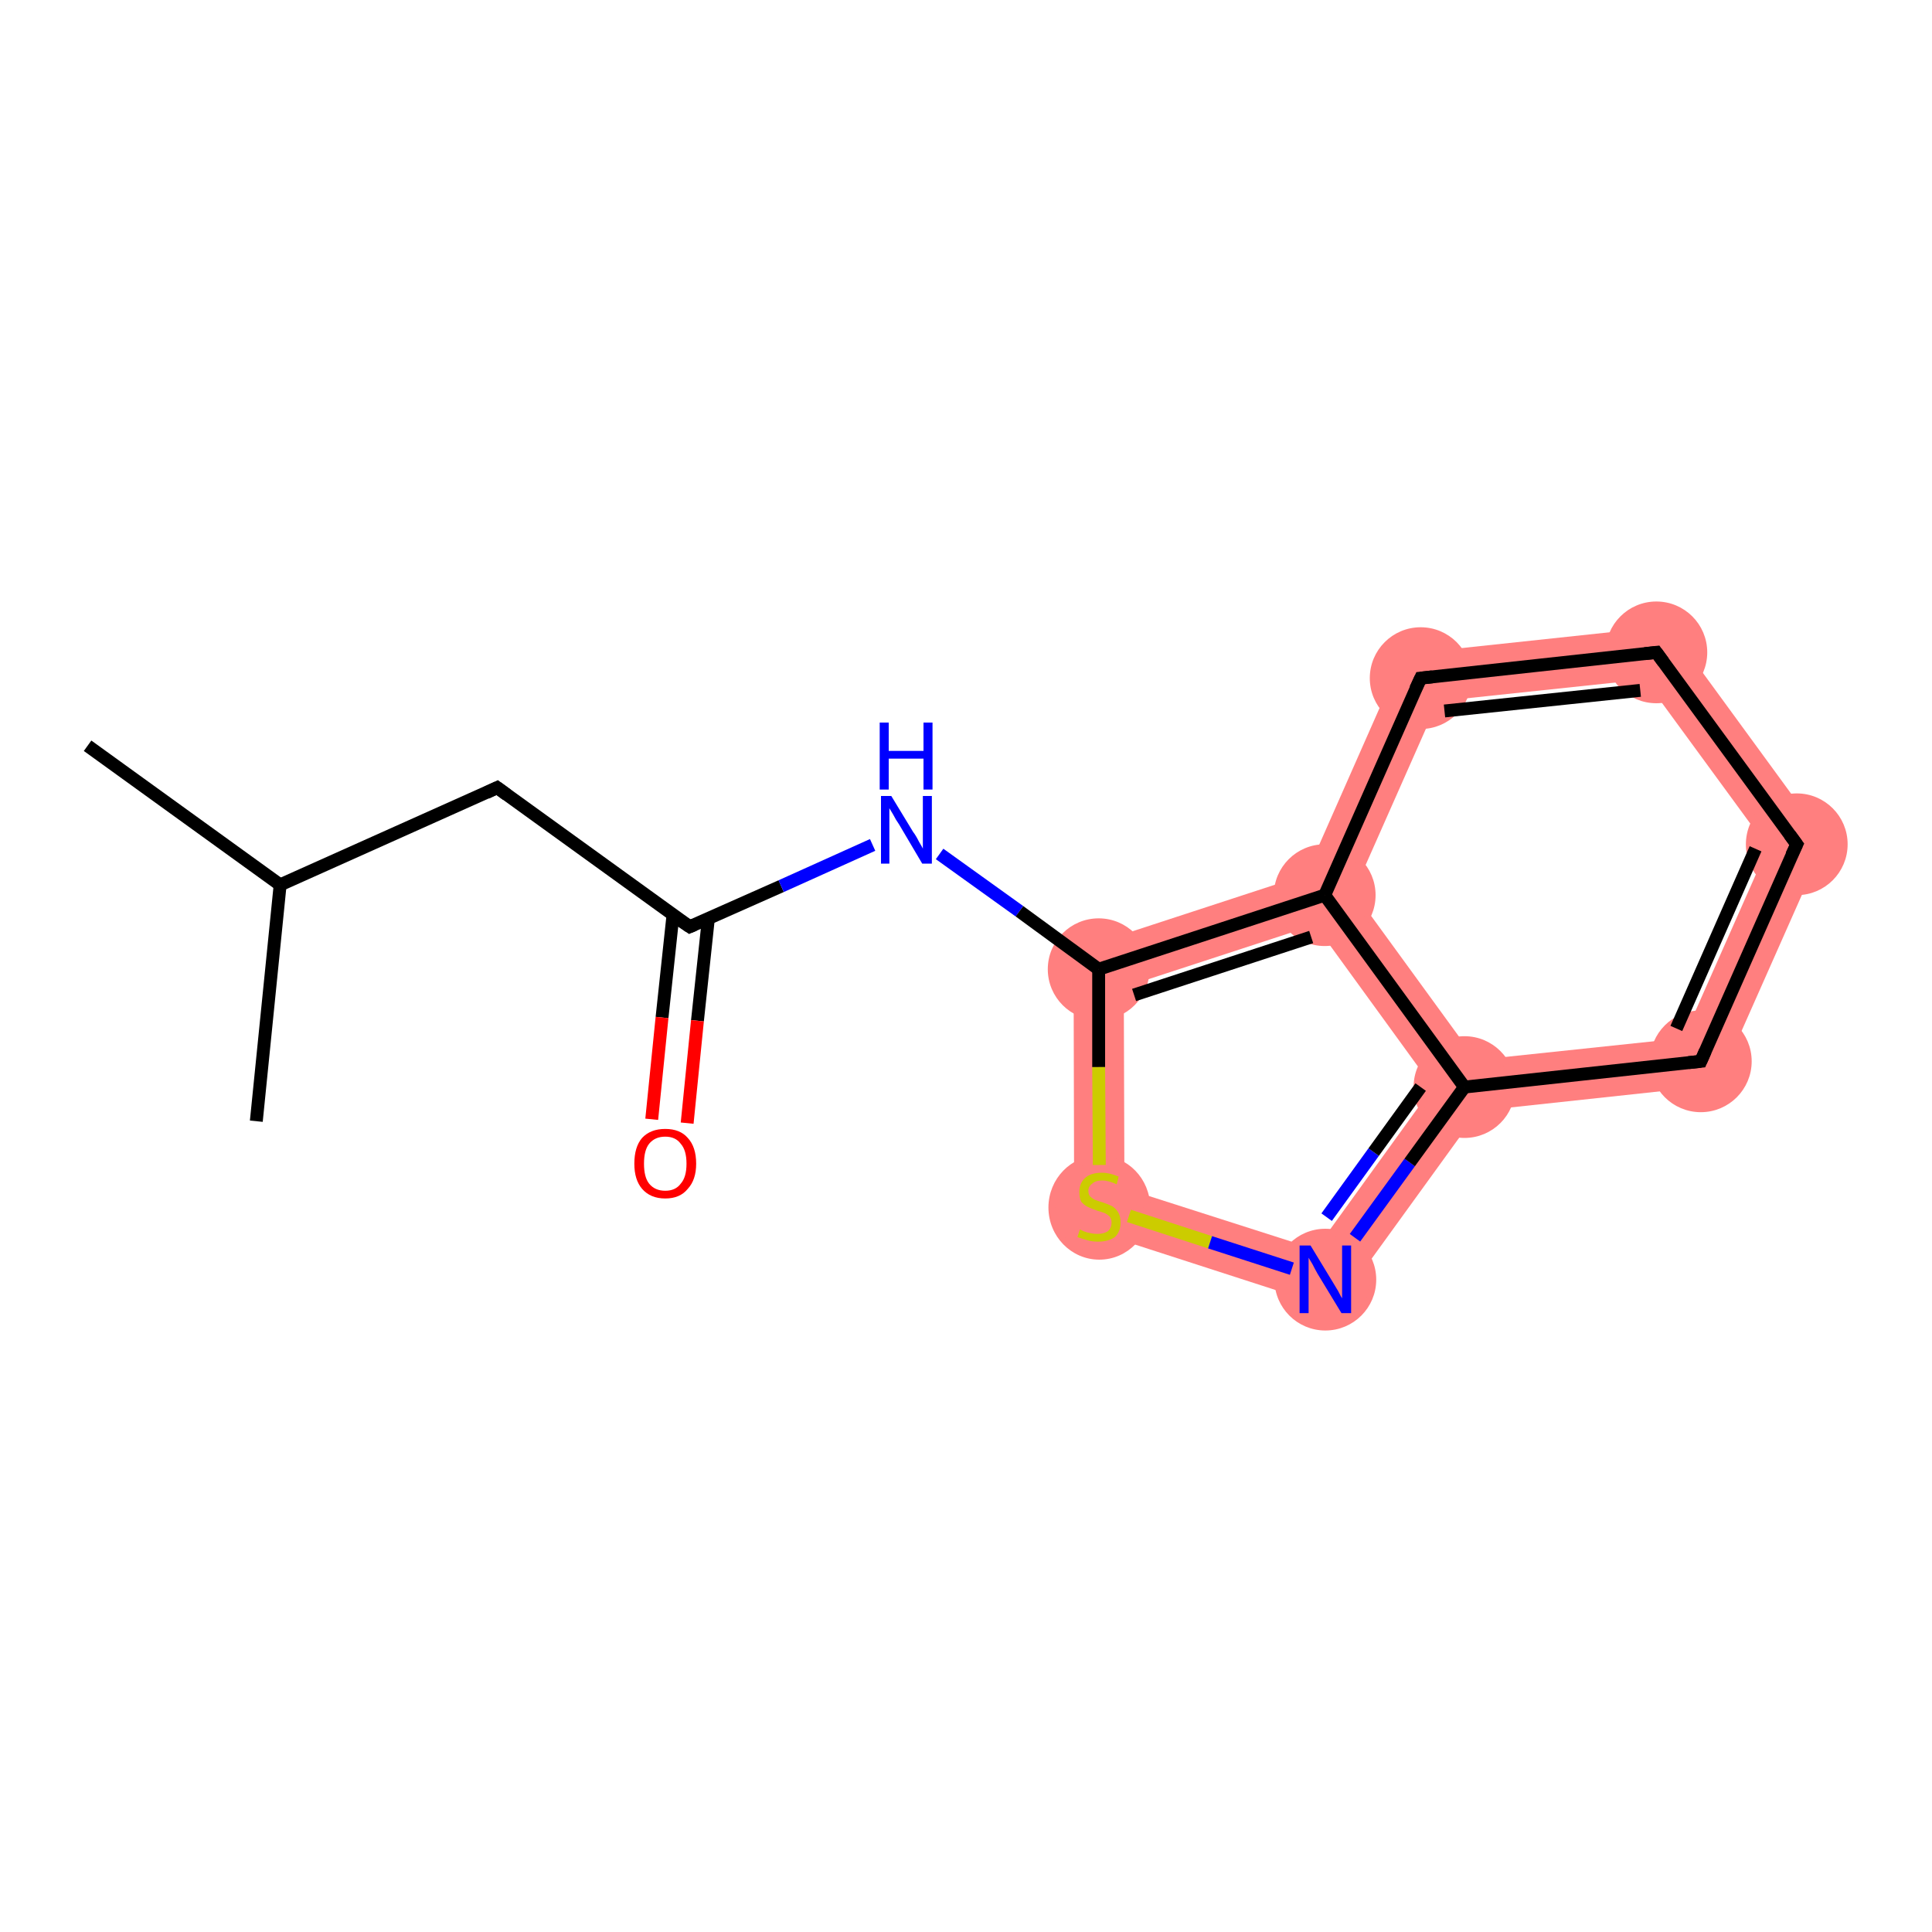 <?xml version='1.0' encoding='iso-8859-1'?>
<svg version='1.1' baseProfile='full'
              xmlns='http://www.w3.org/2000/svg'
                      xmlns:rdkit='http://www.rdkit.org/xml'
                      xmlns:xlink='http://www.w3.org/1999/xlink'
                  xml:space='preserve'
width='300px' height='300px' viewBox='0 0 300 300'>
<!-- END OF HEADER -->
<rect style='opacity:1.0;fill:#FFFFFF;stroke:none' width='300.0' height='300.0' x='0.0' y='0.0'> </rect>
<path class='bond-7 atom-7 atom-8' d='M 166.7,147.6 L 174.5,153.3 L 174.6,184.5 L 166.8,190.2 Z' style='fill:#FF7F7F;fill-rule:evenodd;fill-opacity:1;stroke:#FF7F7F;stroke-width:0.0px;stroke-linecap:butt;stroke-linejoin:miter;stroke-opacity:1;' />
<path class='bond-15 atom-7 atom-15' d='M 202.8,135.8 L 205.7,139.0 L 204.2,143.6 L 174.5,153.3 L 166.7,147.6 Z' style='fill:#FF7F7F;fill-rule:evenodd;fill-opacity:1;stroke:#FF7F7F;stroke-width:0.0px;stroke-linecap:butt;stroke-linejoin:miter;stroke-opacity:1;' />
<path class='bond-8 atom-8 atom-9' d='M 174.6,184.5 L 204.3,194.0 L 207.3,203.3 L 166.8,190.2 Z' style='fill:#FF7F7F;fill-rule:evenodd;fill-opacity:1;stroke:#FF7F7F;stroke-width:0.0px;stroke-linecap:butt;stroke-linejoin:miter;stroke-opacity:1;' />
<path class='bond-9 atom-9 atom-10' d='M 227.4,168.8 L 229.6,172.5 L 207.3,203.3 L 204.3,194.0 L 222.5,168.8 Z' style='fill:#FF7F7F;fill-rule:evenodd;fill-opacity:1;stroke:#FF7F7F;stroke-width:0.0px;stroke-linecap:butt;stroke-linejoin:miter;stroke-opacity:1;' />
<path class='bond-10 atom-10 atom-11' d='M 261.4,161.2 L 266.7,168.5 L 229.6,172.5 L 227.4,168.8 L 229.2,164.6 Z' style='fill:#FF7F7F;fill-rule:evenodd;fill-opacity:1;stroke:#FF7F7F;stroke-width:0.0px;stroke-linecap:butt;stroke-linejoin:miter;stroke-opacity:1;' />
<path class='bond-16 atom-10 atom-15' d='M 210.2,138.5 L 229.2,164.6 L 227.4,168.8 L 222.5,168.8 L 204.2,143.6 L 205.7,139.0 Z' style='fill:#FF7F7F;fill-rule:evenodd;fill-opacity:1;stroke:#FF7F7F;stroke-width:0.0px;stroke-linecap:butt;stroke-linejoin:miter;stroke-opacity:1;' />
<path class='bond-11 atom-11 atom-12' d='M 283.5,130.6 L 266.7,168.5 L 261.4,161.2 L 274.5,131.6 Z' style='fill:#FF7F7F;fill-rule:evenodd;fill-opacity:1;stroke:#FF7F7F;stroke-width:0.0px;stroke-linecap:butt;stroke-linejoin:miter;stroke-opacity:1;' />
<path class='bond-12 atom-12 atom-13' d='M 259.1,97.2 L 283.5,130.6 L 274.5,131.6 L 255.4,105.5 Z' style='fill:#FF7F7F;fill-rule:evenodd;fill-opacity:1;stroke:#FF7F7F;stroke-width:0.0px;stroke-linecap:butt;stroke-linejoin:miter;stroke-opacity:1;' />
<path class='bond-13 atom-13 atom-14' d='M 259.1,97.2 L 255.4,105.5 L 223.3,108.9 L 217.9,101.6 Z' style='fill:#FF7F7F;fill-rule:evenodd;fill-opacity:1;stroke:#FF7F7F;stroke-width:0.0px;stroke-linecap:butt;stroke-linejoin:miter;stroke-opacity:1;' />
<path class='bond-14 atom-14 atom-15' d='M 217.9,101.6 L 223.3,108.9 L 210.2,138.5 L 205.7,139.0 L 202.8,135.8 Z' style='fill:#FF7F7F;fill-rule:evenodd;fill-opacity:1;stroke:#FF7F7F;stroke-width:0.0px;stroke-linecap:butt;stroke-linejoin:miter;stroke-opacity:1;' />
<ellipse cx='170.6' cy='150.5' rx='7.4' ry='7.4' class='atom-7'  style='fill:#FF7F7F;fill-rule:evenodd;stroke:#FF7F7F;stroke-width:1.0px;stroke-linecap:butt;stroke-linejoin:miter;stroke-opacity:1' />
<ellipse cx='170.7' cy='187.5' rx='7.4' ry='7.6' class='atom-8'  style='fill:#FF7F7F;fill-rule:evenodd;stroke:#FF7F7F;stroke-width:1.0px;stroke-linecap:butt;stroke-linejoin:miter;stroke-opacity:1' />
<ellipse cx='205.8' cy='198.7' rx='7.4' ry='7.4' class='atom-9'  style='fill:#FF7F7F;fill-rule:evenodd;stroke:#FF7F7F;stroke-width:1.0px;stroke-linecap:butt;stroke-linejoin:miter;stroke-opacity:1' />
<ellipse cx='227.4' cy='168.8' rx='7.4' ry='7.4' class='atom-10'  style='fill:#FF7F7F;fill-rule:evenodd;stroke:#FF7F7F;stroke-width:1.0px;stroke-linecap:butt;stroke-linejoin:miter;stroke-opacity:1' />
<ellipse cx='264.1' cy='164.8' rx='7.4' ry='7.4' class='atom-11'  style='fill:#FF7F7F;fill-rule:evenodd;stroke:#FF7F7F;stroke-width:1.0px;stroke-linecap:butt;stroke-linejoin:miter;stroke-opacity:1' />
<ellipse cx='279.0' cy='131.1' rx='7.4' ry='7.4' class='atom-12'  style='fill:#FF7F7F;fill-rule:evenodd;stroke:#FF7F7F;stroke-width:1.0px;stroke-linecap:butt;stroke-linejoin:miter;stroke-opacity:1' />
<ellipse cx='257.2' cy='101.3' rx='7.4' ry='7.4' class='atom-13'  style='fill:#FF7F7F;fill-rule:evenodd;stroke:#FF7F7F;stroke-width:1.0px;stroke-linecap:butt;stroke-linejoin:miter;stroke-opacity:1' />
<ellipse cx='220.6' cy='105.3' rx='7.4' ry='7.4' class='atom-14'  style='fill:#FF7F7F;fill-rule:evenodd;stroke:#FF7F7F;stroke-width:1.0px;stroke-linecap:butt;stroke-linejoin:miter;stroke-opacity:1' />
<ellipse cx='205.7' cy='139.0' rx='7.4' ry='7.4' class='atom-15'  style='fill:#FF7F7F;fill-rule:evenodd;stroke:#FF7F7F;stroke-width:1.0px;stroke-linecap:butt;stroke-linejoin:miter;stroke-opacity:1' />
<path class='bond-0 atom-0 atom-1' d='M 13.6,115.8 L 43.5,137.4' style='fill:none;fill-rule:evenodd;stroke:#000000;stroke-width:2.0px;stroke-linecap:butt;stroke-linejoin:miter;stroke-opacity:1' />
<path class='bond-1 atom-1 atom-2' d='M 43.5,137.4 L 39.8,174.1' style='fill:none;fill-rule:evenodd;stroke:#000000;stroke-width:2.0px;stroke-linecap:butt;stroke-linejoin:miter;stroke-opacity:1' />
<path class='bond-2 atom-1 atom-3' d='M 43.5,137.4 L 77.2,122.3' style='fill:none;fill-rule:evenodd;stroke:#000000;stroke-width:2.0px;stroke-linecap:butt;stroke-linejoin:miter;stroke-opacity:1' />
<path class='bond-3 atom-3 atom-4' d='M 77.2,122.3 L 107.1,143.9' style='fill:none;fill-rule:evenodd;stroke:#000000;stroke-width:2.0px;stroke-linecap:butt;stroke-linejoin:miter;stroke-opacity:1' />
<path class='bond-4 atom-4 atom-5' d='M 104.5,142.1 L 102.8,158.0' style='fill:none;fill-rule:evenodd;stroke:#000000;stroke-width:2.0px;stroke-linecap:butt;stroke-linejoin:miter;stroke-opacity:1' />
<path class='bond-4 atom-4 atom-5' d='M 102.8,158.0 L 101.2,173.8' style='fill:none;fill-rule:evenodd;stroke:#FF0000;stroke-width:2.0px;stroke-linecap:butt;stroke-linejoin:miter;stroke-opacity:1' />
<path class='bond-4 atom-4 atom-5' d='M 110.0,142.6 L 108.3,158.5' style='fill:none;fill-rule:evenodd;stroke:#000000;stroke-width:2.0px;stroke-linecap:butt;stroke-linejoin:miter;stroke-opacity:1' />
<path class='bond-4 atom-4 atom-5' d='M 108.3,158.5 L 106.7,174.4' style='fill:none;fill-rule:evenodd;stroke:#FF0000;stroke-width:2.0px;stroke-linecap:butt;stroke-linejoin:miter;stroke-opacity:1' />
<path class='bond-5 atom-4 atom-6' d='M 107.1,143.9 L 121.3,137.6' style='fill:none;fill-rule:evenodd;stroke:#000000;stroke-width:2.0px;stroke-linecap:butt;stroke-linejoin:miter;stroke-opacity:1' />
<path class='bond-5 atom-4 atom-6' d='M 121.3,137.6 L 135.5,131.2' style='fill:none;fill-rule:evenodd;stroke:#0000FF;stroke-width:2.0px;stroke-linecap:butt;stroke-linejoin:miter;stroke-opacity:1' />
<path class='bond-6 atom-6 atom-7' d='M 145.9,132.6 L 158.3,141.5' style='fill:none;fill-rule:evenodd;stroke:#0000FF;stroke-width:2.0px;stroke-linecap:butt;stroke-linejoin:miter;stroke-opacity:1' />
<path class='bond-6 atom-6 atom-7' d='M 158.3,141.5 L 170.6,150.5' style='fill:none;fill-rule:evenodd;stroke:#000000;stroke-width:2.0px;stroke-linecap:butt;stroke-linejoin:miter;stroke-opacity:1' />
<path class='bond-7 atom-7 atom-8' d='M 170.6,150.5 L 170.6,165.7' style='fill:none;fill-rule:evenodd;stroke:#000000;stroke-width:2.0px;stroke-linecap:butt;stroke-linejoin:miter;stroke-opacity:1' />
<path class='bond-7 atom-7 atom-8' d='M 170.6,165.7 L 170.7,180.9' style='fill:none;fill-rule:evenodd;stroke:#CCCC00;stroke-width:2.0px;stroke-linecap:butt;stroke-linejoin:miter;stroke-opacity:1' />
<path class='bond-8 atom-8 atom-9' d='M 175.3,188.8 L 187.9,192.9' style='fill:none;fill-rule:evenodd;stroke:#CCCC00;stroke-width:2.0px;stroke-linecap:butt;stroke-linejoin:miter;stroke-opacity:1' />
<path class='bond-8 atom-8 atom-9' d='M 187.9,192.9 L 200.6,197.0' style='fill:none;fill-rule:evenodd;stroke:#0000FF;stroke-width:2.0px;stroke-linecap:butt;stroke-linejoin:miter;stroke-opacity:1' />
<path class='bond-9 atom-9 atom-10' d='M 210.4,192.2 L 218.9,180.5' style='fill:none;fill-rule:evenodd;stroke:#0000FF;stroke-width:2.0px;stroke-linecap:butt;stroke-linejoin:miter;stroke-opacity:1' />
<path class='bond-9 atom-9 atom-10' d='M 218.9,180.5 L 227.4,168.8' style='fill:none;fill-rule:evenodd;stroke:#000000;stroke-width:2.0px;stroke-linecap:butt;stroke-linejoin:miter;stroke-opacity:1' />
<path class='bond-9 atom-9 atom-10' d='M 206.0,189.0 L 213.3,178.9' style='fill:none;fill-rule:evenodd;stroke:#0000FF;stroke-width:2.0px;stroke-linecap:butt;stroke-linejoin:miter;stroke-opacity:1' />
<path class='bond-9 atom-9 atom-10' d='M 213.3,178.9 L 220.6,168.8' style='fill:none;fill-rule:evenodd;stroke:#000000;stroke-width:2.0px;stroke-linecap:butt;stroke-linejoin:miter;stroke-opacity:1' />
<path class='bond-10 atom-10 atom-11' d='M 227.4,168.8 L 264.1,164.8' style='fill:none;fill-rule:evenodd;stroke:#000000;stroke-width:2.0px;stroke-linecap:butt;stroke-linejoin:miter;stroke-opacity:1' />
<path class='bond-11 atom-11 atom-12' d='M 264.1,164.8 L 279.0,131.1' style='fill:none;fill-rule:evenodd;stroke:#000000;stroke-width:2.0px;stroke-linecap:butt;stroke-linejoin:miter;stroke-opacity:1' />
<path class='bond-11 atom-11 atom-12' d='M 260.3,159.7 L 272.6,131.8' style='fill:none;fill-rule:evenodd;stroke:#000000;stroke-width:2.0px;stroke-linecap:butt;stroke-linejoin:miter;stroke-opacity:1' />
<path class='bond-12 atom-12 atom-13' d='M 279.0,131.1 L 257.2,101.3' style='fill:none;fill-rule:evenodd;stroke:#000000;stroke-width:2.0px;stroke-linecap:butt;stroke-linejoin:miter;stroke-opacity:1' />
<path class='bond-13 atom-13 atom-14' d='M 257.2,101.3 L 220.6,105.3' style='fill:none;fill-rule:evenodd;stroke:#000000;stroke-width:2.0px;stroke-linecap:butt;stroke-linejoin:miter;stroke-opacity:1' />
<path class='bond-13 atom-13 atom-14' d='M 254.7,107.2 L 224.3,110.4' style='fill:none;fill-rule:evenodd;stroke:#000000;stroke-width:2.0px;stroke-linecap:butt;stroke-linejoin:miter;stroke-opacity:1' />
<path class='bond-14 atom-14 atom-15' d='M 220.6,105.3 L 205.7,139.0' style='fill:none;fill-rule:evenodd;stroke:#000000;stroke-width:2.0px;stroke-linecap:butt;stroke-linejoin:miter;stroke-opacity:1' />
<path class='bond-15 atom-15 atom-7' d='M 205.7,139.0 L 170.6,150.5' style='fill:none;fill-rule:evenodd;stroke:#000000;stroke-width:2.0px;stroke-linecap:butt;stroke-linejoin:miter;stroke-opacity:1' />
<path class='bond-15 atom-15 atom-7' d='M 203.6,145.5 L 176.1,154.5' style='fill:none;fill-rule:evenodd;stroke:#000000;stroke-width:2.0px;stroke-linecap:butt;stroke-linejoin:miter;stroke-opacity:1' />
<path class='bond-16 atom-15 atom-10' d='M 205.7,139.0 L 227.4,168.8' style='fill:none;fill-rule:evenodd;stroke:#000000;stroke-width:2.0px;stroke-linecap:butt;stroke-linejoin:miter;stroke-opacity:1' />
<path d='M 75.5,123.1 L 77.2,122.3 L 78.7,123.4' style='fill:none;stroke:#000000;stroke-width:2.0px;stroke-linecap:butt;stroke-linejoin:miter;stroke-opacity:1;' />
<path d='M 105.6,142.9 L 107.1,143.9 L 107.8,143.6' style='fill:none;stroke:#000000;stroke-width:2.0px;stroke-linecap:butt;stroke-linejoin:miter;stroke-opacity:1;' />
<path d='M 262.2,165.0 L 264.1,164.8 L 264.8,163.2' style='fill:none;stroke:#000000;stroke-width:2.0px;stroke-linecap:butt;stroke-linejoin:miter;stroke-opacity:1;' />
<path d='M 278.2,132.8 L 279.0,131.1 L 277.9,129.6' style='fill:none;stroke:#000000;stroke-width:2.0px;stroke-linecap:butt;stroke-linejoin:miter;stroke-opacity:1;' />
<path d='M 258.3,102.8 L 257.2,101.3 L 255.4,101.5' style='fill:none;stroke:#000000;stroke-width:2.0px;stroke-linecap:butt;stroke-linejoin:miter;stroke-opacity:1;' />
<path d='M 222.4,105.1 L 220.6,105.3 L 219.8,107.0' style='fill:none;stroke:#000000;stroke-width:2.0px;stroke-linecap:butt;stroke-linejoin:miter;stroke-opacity:1;' />
<path class='atom-5' d='M 98.5 180.7
Q 98.5 178.1, 99.7 176.7
Q 101.0 175.3, 103.3 175.3
Q 105.6 175.3, 106.8 176.7
Q 108.1 178.1, 108.1 180.7
Q 108.1 183.2, 106.8 184.6
Q 105.6 186.1, 103.3 186.1
Q 101.0 186.1, 99.7 184.6
Q 98.5 183.2, 98.5 180.7
M 103.3 184.9
Q 104.9 184.9, 105.7 183.8
Q 106.6 182.8, 106.6 180.7
Q 106.6 178.6, 105.7 177.6
Q 104.9 176.5, 103.3 176.5
Q 101.7 176.5, 100.8 177.6
Q 100.0 178.6, 100.0 180.7
Q 100.0 182.8, 100.8 183.8
Q 101.7 184.9, 103.3 184.9
' fill='#FF0000'/>
<path class='atom-6' d='M 138.4 123.6
L 141.8 129.2
Q 142.2 129.7, 142.7 130.7
Q 143.3 131.7, 143.3 131.8
L 143.3 123.6
L 144.7 123.6
L 144.7 134.1
L 143.2 134.1
L 139.6 128.0
Q 139.1 127.3, 138.7 126.5
Q 138.2 125.7, 138.1 125.5
L 138.1 134.1
L 136.8 134.1
L 136.8 123.6
L 138.4 123.6
' fill='#0000FF'/>
<path class='atom-6' d='M 136.6 112.2
L 138.0 112.2
L 138.0 116.6
L 143.4 116.6
L 143.4 112.2
L 144.8 112.2
L 144.8 122.6
L 143.4 122.6
L 143.4 117.8
L 138.0 117.8
L 138.0 122.6
L 136.6 122.6
L 136.6 112.2
' fill='#0000FF'/>
<path class='atom-8' d='M 167.7 190.9
Q 167.9 191.0, 168.3 191.2
Q 168.8 191.4, 169.4 191.5
Q 169.9 191.6, 170.4 191.6
Q 171.4 191.6, 172.0 191.2
Q 172.6 190.7, 172.6 189.8
Q 172.6 189.3, 172.3 188.9
Q 172.0 188.6, 171.6 188.4
Q 171.1 188.2, 170.4 188.0
Q 169.5 187.7, 168.9 187.4
Q 168.3 187.1, 167.9 186.6
Q 167.6 186.0, 167.6 185.1
Q 167.6 183.8, 168.4 183.0
Q 169.3 182.1, 171.1 182.1
Q 172.3 182.1, 173.7 182.7
L 173.4 183.9
Q 172.1 183.3, 171.2 183.3
Q 170.1 183.3, 169.6 183.8
Q 169.0 184.2, 169.0 184.9
Q 169.0 185.5, 169.3 185.8
Q 169.6 186.1, 170.0 186.3
Q 170.5 186.5, 171.2 186.7
Q 172.1 187.0, 172.7 187.3
Q 173.2 187.6, 173.6 188.2
Q 174.0 188.8, 174.0 189.8
Q 174.0 191.3, 173.1 192.1
Q 172.1 192.8, 170.5 192.8
Q 169.6 192.8, 168.9 192.6
Q 168.2 192.4, 167.3 192.1
L 167.7 190.9
' fill='#CCCC00'/>
<path class='atom-9' d='M 203.5 193.4
L 206.9 199.0
Q 207.2 199.5, 207.8 200.5
Q 208.3 201.5, 208.4 201.6
L 208.4 193.4
L 209.8 193.4
L 209.8 203.9
L 208.3 203.9
L 204.6 197.8
Q 204.2 197.1, 203.8 196.3
Q 203.3 195.5, 203.2 195.3
L 203.2 203.9
L 201.8 203.9
L 201.8 193.4
L 203.5 193.4
' fill='#0000FF'/>
</svg>
